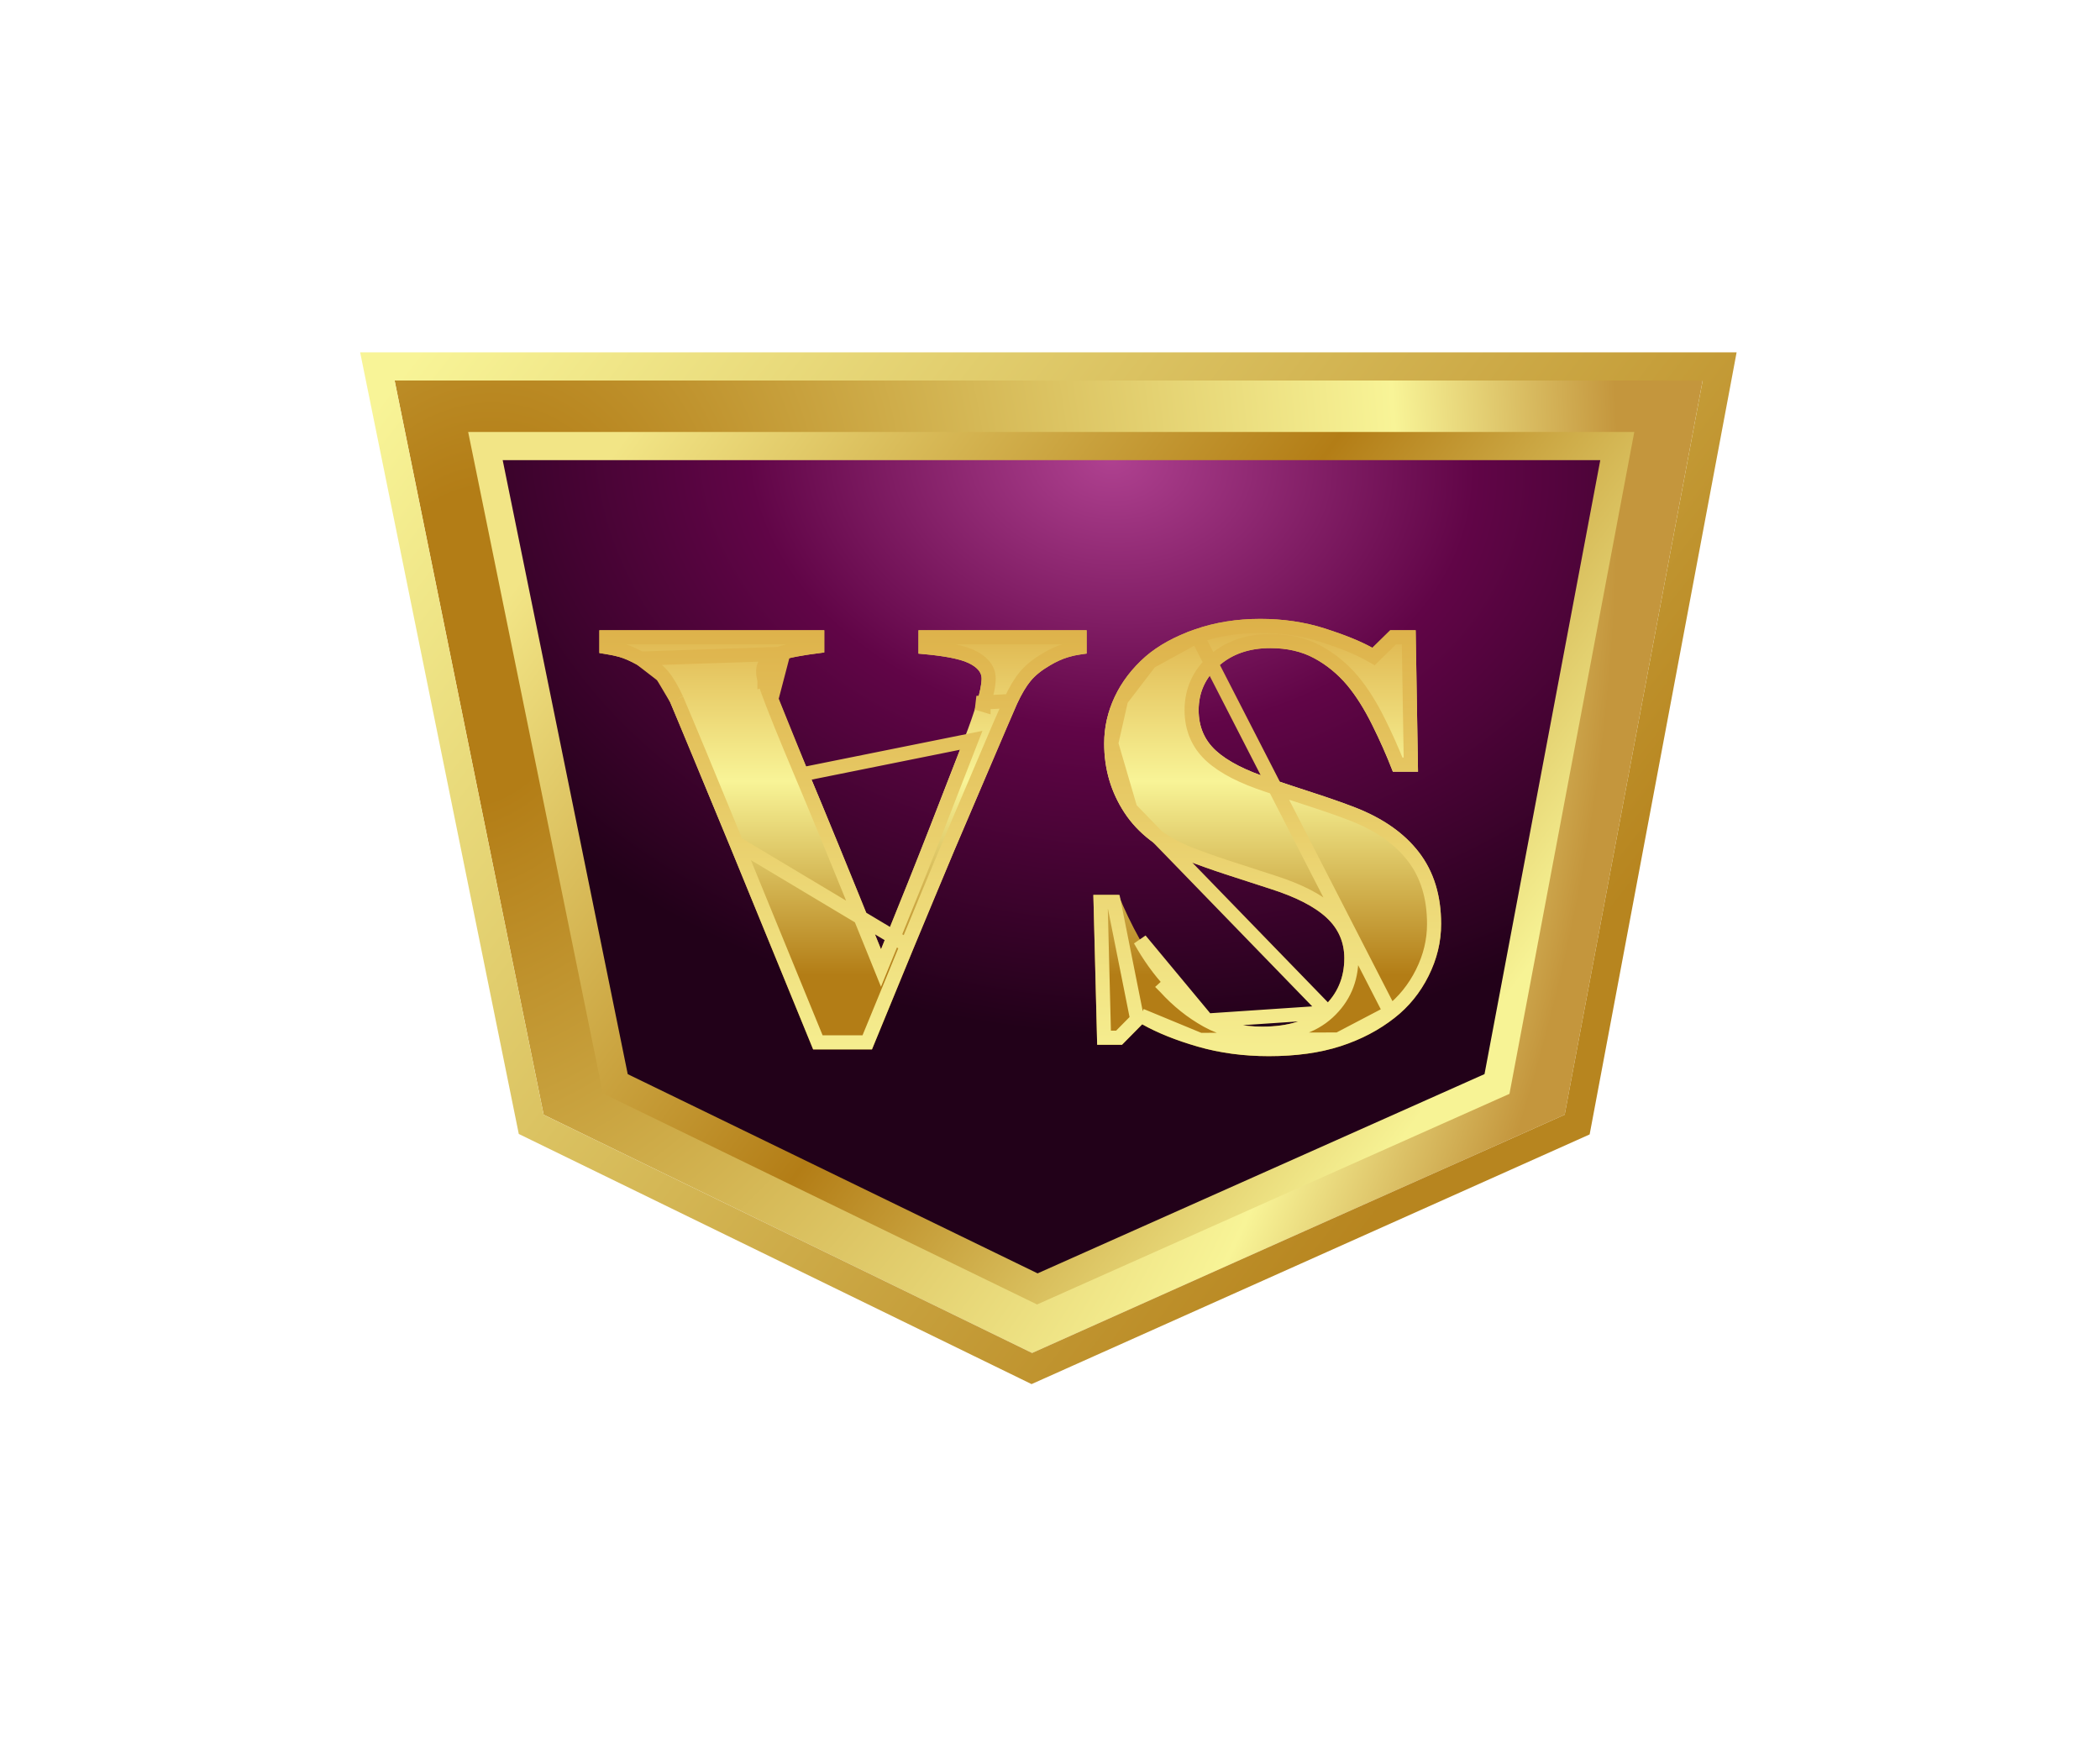 <svg width="149" height="124" viewBox="0 0 149 124" fill="none" xmlns="http://www.w3.org/2000/svg">
<g filter="url(#filter0_d_251_832)">
<path d="M38.573 79.094L28 27H120.807L111.017 79.094L73.229 96L38.573 79.094Z" fill="url(#paint0_radial_251_832)"/>
<path d="M37.593 79.293L37.691 79.776L38.135 79.993L72.79 96.899L73.21 97.104L73.637 96.913L111.426 80.007L111.903 79.793L112 79.279L121.79 27.185L122.012 26H120.807H28H26.777L27.02 27.199L37.593 79.293Z" stroke="url(#paint1_linear_251_832)" stroke-width="2"/>
</g>
<path d="M43.559 76.413L43.657 76.897L44.101 77.113L73.182 91.25L73.601 91.454L74.027 91.264L105.736 77.126L106.214 76.913L106.312 76.398L114.526 32.834L114.75 31.649H113.544H35.667H34.442L34.687 32.849L43.559 76.413Z" fill="url(#paint2_radial_251_832)" stroke="url(#paint3_linear_251_832)" stroke-width="2"/>
<g filter="url(#filter1_d_251_832)">
<path d="M90.132 51.243C91.155 51.589 92.2 51.935 93.265 52.281C94.33 52.627 95.278 52.959 96.108 53.277C98.114 54.052 99.64 55.121 100.684 56.483C101.729 57.846 102.251 59.537 102.251 61.557C102.251 62.83 101.953 64.061 101.358 65.252C100.763 66.441 99.961 67.43 98.951 68.219C97.844 69.09 96.565 69.761 95.112 70.231C93.659 70.702 91.965 70.938 90.028 70.938C88.229 70.938 86.552 70.713 84.996 70.264C83.439 69.815 82.121 69.286 81.042 68.678L79.61 70.129H77.847L77.577 59.497H79.361C79.762 60.508 80.274 61.574 80.897 62.696C81.52 63.818 82.239 64.821 83.055 65.708C83.899 66.636 84.843 67.39 85.887 67.972C86.932 68.553 88.153 68.844 89.551 68.844C91.432 68.844 92.874 68.385 93.877 67.465C94.88 66.545 95.382 65.387 95.382 63.99C95.382 62.843 94.956 61.878 94.106 61.097C93.255 60.316 91.937 59.641 90.152 59.072C88.99 58.697 87.922 58.35 86.946 58.031C85.971 57.712 85.054 57.386 84.196 57.053C82.218 56.264 80.748 55.137 79.787 53.67C78.825 52.204 78.344 50.565 78.344 48.752C78.344 47.604 78.594 46.501 79.091 45.442C79.589 44.384 80.316 43.433 81.27 42.59C82.183 41.801 83.352 41.158 84.777 40.659C86.202 40.161 87.752 39.912 89.426 39.912C91.058 39.912 92.587 40.14 94.012 40.596C95.437 41.053 96.557 41.508 97.374 41.964L98.64 40.72H100.445L100.611 50.751H98.827C98.412 49.671 97.924 48.567 97.363 47.438C96.803 46.309 96.212 45.371 95.59 44.623C94.911 43.82 94.13 43.18 93.244 42.701C92.359 42.224 91.321 41.985 90.132 41.985C88.638 41.985 87.416 42.407 86.468 43.252C85.521 44.096 85.047 45.14 85.047 46.386C85.047 47.562 85.459 48.524 86.282 49.271C87.105 50.019 88.388 50.676 90.132 51.243ZM74.505 43.207C73.91 43.553 73.45 43.922 73.125 44.317C72.8 44.71 72.478 45.253 72.16 45.943C71.731 46.897 71.129 48.288 70.355 50.119C69.579 51.95 68.694 54.033 67.699 56.368C66.813 58.468 65.855 60.769 64.824 63.269C63.794 65.77 62.808 68.167 61.867 70.461H57.696C55.758 65.722 53.787 60.907 51.781 56.016C49.775 51.124 48.364 47.725 47.548 45.819C47.23 45.128 46.922 44.606 46.624 44.254C46.327 43.902 45.853 43.54 45.203 43.166C44.732 42.904 44.318 42.721 43.958 42.617C43.598 42.514 43.121 42.42 42.526 42.337V40.72H58.484V42.296C56.991 42.475 55.978 42.665 55.446 42.865C54.913 43.066 54.648 43.318 54.648 43.622C54.648 43.775 54.671 43.936 54.721 44.109C54.769 44.282 54.841 44.513 54.939 44.803C55.381 46.018 56.183 48.002 57.345 50.756C58.506 53.509 60.228 57.709 62.51 63.354C63.907 59.917 65.069 57.013 65.995 54.639C66.922 52.265 67.738 50.167 68.444 48.346C68.79 47.462 69.077 46.637 69.305 45.871C69.534 45.104 69.647 44.527 69.647 44.14C69.647 43.698 69.329 43.329 68.693 43.031C68.057 42.735 66.881 42.517 65.167 42.379V40.72H77.1V42.379C76.643 42.42 76.207 42.503 75.792 42.627C75.377 42.752 74.948 42.945 74.505 43.207Z" fill="url(#paint4_linear_251_832)"/>
<path d="M98.642 67.826L98.644 67.825C99.592 67.084 100.348 66.153 100.911 65.028C101.473 63.904 101.751 62.749 101.751 61.557C101.751 59.627 101.254 58.048 100.287 56.788C99.311 55.515 97.87 54.494 95.928 53.744C95.109 53.429 94.169 53.1 93.111 52.756C92.044 52.41 90.999 52.064 89.974 51.718C88.203 51.141 86.844 50.457 85.946 49.641C85.012 48.793 84.547 47.694 84.547 46.386C84.547 44.995 85.084 43.815 86.136 42.878L86.136 42.878C87.191 41.939 88.538 41.485 90.132 41.485C91.389 41.485 92.511 41.738 93.481 42.261L93.482 42.261C94.425 42.771 95.255 43.451 95.972 44.3L95.974 44.303C96.627 45.089 97.239 46.061 97.811 47.216C98.323 48.246 98.776 49.258 99.169 50.251H100.103L99.954 41.22H98.844L97.724 42.321L97.457 42.584L97.13 42.401C96.355 41.968 95.269 41.524 93.86 41.072C92.488 40.633 91.011 40.412 89.426 40.412C87.802 40.412 86.309 40.654 84.942 41.131L98.642 67.826ZM98.642 67.826C97.585 68.658 96.359 69.302 94.959 69.756L98.642 67.826ZM85.134 69.784L85.134 69.784C86.641 70.218 88.271 70.438 90.028 70.438C91.926 70.438 93.566 70.206 94.958 69.756L85.134 69.784ZM85.134 69.784C83.604 69.343 82.324 68.827 81.288 68.243L80.955 68.055M85.134 69.784L80.955 68.055M80.955 68.055L80.686 68.327M80.955 68.055L80.686 68.327M80.686 68.327L79.401 69.629H78.334L78.09 59.997H79.024L80.686 68.327ZM85.644 68.409L85.644 68.409C84.55 67.8 83.565 67.011 82.687 66.046C82.686 66.045 82.686 66.045 82.685 66.044L83.055 65.708C82.239 64.821 81.52 63.818 80.897 62.696L85.644 68.409ZM85.644 68.409C86.775 69.038 88.082 69.344 89.551 69.344C91.509 69.344 93.089 68.866 94.215 67.834L94.215 67.834M85.644 68.409L94.215 67.834M94.215 67.834C95.325 66.816 95.882 65.523 95.882 63.99C95.882 62.702 95.397 61.604 94.444 60.729C93.516 59.877 92.121 59.175 90.305 58.596C89.144 58.221 88.076 57.875 87.101 57.556C86.135 57.24 85.227 56.916 84.379 56.587C82.476 55.828 81.099 54.759 80.205 53.396L80.205 53.396M94.215 67.834L80.205 53.396M80.205 53.396C79.298 52.014 78.844 50.471 78.844 48.752M80.205 53.396L78.844 48.752M71.704 45.738L71.706 45.734C72.034 45.022 72.377 44.437 72.74 43.998C73.113 43.546 73.624 43.142 74.252 42.776C74.722 42.498 75.188 42.286 75.648 42.148L75.649 42.148C75.956 42.056 76.273 41.985 76.6 41.936V41.22H65.667V41.921C67.146 42.06 68.244 42.27 68.904 42.578L68.906 42.578C69.603 42.905 70.147 43.403 70.147 44.14C70.147 44.603 70.015 45.239 69.784 46.013C69.784 46.014 69.784 46.014 69.784 46.014L69.305 45.871L71.704 45.738ZM71.704 45.738C71.273 46.697 70.669 48.092 69.895 49.924C69.119 51.755 68.234 53.837 67.239 56.172L67.238 56.173M71.704 45.738L67.238 56.173M67.238 56.173C66.351 58.275 65.393 60.577 64.362 63.078L64.362 63.078M67.238 56.173L64.362 63.078M64.362 63.078C63.377 65.467 62.434 67.761 61.532 69.961H58.031C56.135 65.322 54.206 60.61 52.244 55.826L52.244 55.826M64.362 63.078L52.244 55.826M52.244 55.826C50.238 50.935 48.825 47.532 48.007 45.622L48.008 45.622M52.244 55.826L48.008 45.622M48.008 45.622L48.002 45.609M48.008 45.622L48.002 45.609M48.002 45.609C47.675 44.901 47.345 44.333 47.006 43.931L47.006 43.931M48.002 45.609L47.006 43.931M47.006 43.931C46.655 43.516 46.125 43.119 45.452 42.732L45.452 42.732M47.006 43.931L45.452 42.732M45.452 42.732L45.446 42.729M45.452 42.732L45.446 42.729M45.446 42.729C44.955 42.456 44.505 42.255 44.096 42.137C43.802 42.052 43.444 41.975 43.026 41.907V41.22H57.984V41.854C56.724 42.018 55.806 42.196 55.27 42.397L55.27 42.398M45.446 42.729L55.27 42.398M55.27 42.398C54.721 42.604 54.148 42.969 54.148 43.622C54.148 43.827 54.179 44.034 54.239 44.245M55.27 42.398L54.465 44.962M54.465 44.962L54.465 44.962C54.367 44.67 54.291 44.43 54.239 44.245M54.465 44.962L54.469 44.974M54.465 44.962L54.469 44.974M54.239 44.245C54.239 44.244 54.239 44.244 54.239 44.244L54.721 44.109M54.239 44.245C54.239 44.245 54.239 44.245 54.239 44.246L54.721 44.109M54.721 44.109C54.671 43.936 54.648 43.775 54.648 43.622C54.648 43.318 54.913 43.066 55.446 42.865L54.939 44.803C54.841 44.513 54.769 44.282 54.721 44.109ZM54.469 44.974C54.916 46.202 55.722 48.196 56.884 50.95L54.469 44.974ZM78.844 48.752C78.844 47.679 79.077 46.649 79.544 45.655M78.844 48.752L79.544 45.655M79.544 45.655C80.01 44.665 80.692 43.768 81.599 42.966M79.544 45.655L81.599 42.966M81.599 42.966C82.454 42.228 83.563 41.614 84.942 41.131L81.599 42.966ZM66.461 54.821C67.388 52.447 68.204 50.349 68.91 48.527L56.884 50.95C58.044 53.7 59.765 57.897 62.047 63.541L62.509 64.685L62.974 63.542C64.371 60.105 65.534 57.197 66.461 54.821Z" stroke="url(#paint5_linear_251_832)"/>
</g>
<defs>
<filter id="filter0_d_251_832" x="0.553" y="0" width="147.665" height="123.207" filterUnits="userSpaceOnUse" color-interpolation-filters="sRGB">
<feFlood flood-opacity="0" result="BackgroundImageFix"/>
<feColorMatrix in="SourceAlpha" type="matrix" values="0 0 0 0 0 0 0 0 0 0 0 0 0 0 0 0 0 0 127 0" result="hardAlpha"/>
<feOffset/>
<feGaussianBlur stdDeviation="12.5"/>
<feComposite in2="hardAlpha" operator="out"/>
<feColorMatrix type="matrix" values="0 0 0 0 0.979 0 0 0 0 0.792 0 0 0 0 0.351 0 0 0 1 0"/>
<feBlend mode="normal" in2="BackgroundImageFix" result="effect1_dropShadow_251_832"/>
<feBlend mode="normal" in="SourceGraphic" in2="effect1_dropShadow_251_832" result="shape"/>
</filter>
<filter id="filter1_d_251_832" x="40.526" y="39.912" width="63.725" height="37.025" filterUnits="userSpaceOnUse" color-interpolation-filters="sRGB">
<feFlood flood-opacity="0" result="BackgroundImageFix"/>
<feColorMatrix in="SourceAlpha" type="matrix" values="0 0 0 0 0 0 0 0 0 0 0 0 0 0 0 0 0 0 127 0" result="hardAlpha"/>
<feOffset dy="4"/>
<feGaussianBlur stdDeviation="1"/>
<feComposite in2="hardAlpha" operator="out"/>
<feColorMatrix type="matrix" values="0 0 0 0 0 0 0 0 0 0 0 0 0 0 0 0 0 0 0.5 0"/>
<feBlend mode="normal" in2="BackgroundImageFix" result="effect1_dropShadow_251_832"/>
<feBlend mode="normal" in="SourceGraphic" in2="effect1_dropShadow_251_832" result="shape"/>
</filter>
<radialGradient id="paint0_radial_251_832" cx="0" cy="0" r="1" gradientUnits="userSpaceOnUse" gradientTransform="translate(33.246 45.965) rotate(9.603) scale(81.03 109)">
<stop offset="0.102" stop-color="#B37D16"/>
<stop offset="0.807" stop-color="#F8F497"/>
<stop offset="1" stop-color="#C4963D"/>
</radialGradient>
<linearGradient id="paint1_linear_251_832" x1="28" y1="27" x2="100.228" y2="83.088" gradientUnits="userSpaceOnUse">
<stop stop-color="#F8F497"/>
<stop offset="1" stop-color="#B7851F"/>
</linearGradient>
<radialGradient id="paint2_radial_251_832" cx="0" cy="0" r="1" gradientUnits="userSpaceOnUse" gradientTransform="translate(78.842 32.649) rotate(95.682) scale(40.753 55.008)">
<stop stop-color="#AF4190"/>
<stop offset="0.472" stop-color="#610547"/>
<stop offset="1" stop-color="#220119"/>
</radialGradient>
<linearGradient id="paint3_linear_251_832" x1="43.132" y1="32.649" x2="103.254" y2="76.833" gradientUnits="userSpaceOnUse">
<stop stop-color="#F2E586"/>
<stop offset="0.547" stop-color="#B37D16"/>
<stop offset="0.991" stop-color="#F7F395"/>
</linearGradient>
<linearGradient id="paint4_linear_251_832" x1="42.526" y1="74.816" x2="42.526" y2="39.912" gradientUnits="userSpaceOnUse">
<stop offset="0.276" stop-color="#B37D16"/>
<stop offset="0.67" stop-color="#F8F497"/>
<stop offset="1" stop-color="#DDB149"/>
</linearGradient>
<linearGradient id="paint5_linear_251_832" x1="72.388" y1="39.912" x2="72.386" y2="73.807" gradientUnits="userSpaceOnUse">
<stop stop-color="#DDB149"/>
<stop offset="1" stop-color="#F8F497"/>
</linearGradient>
</defs>
</svg>
